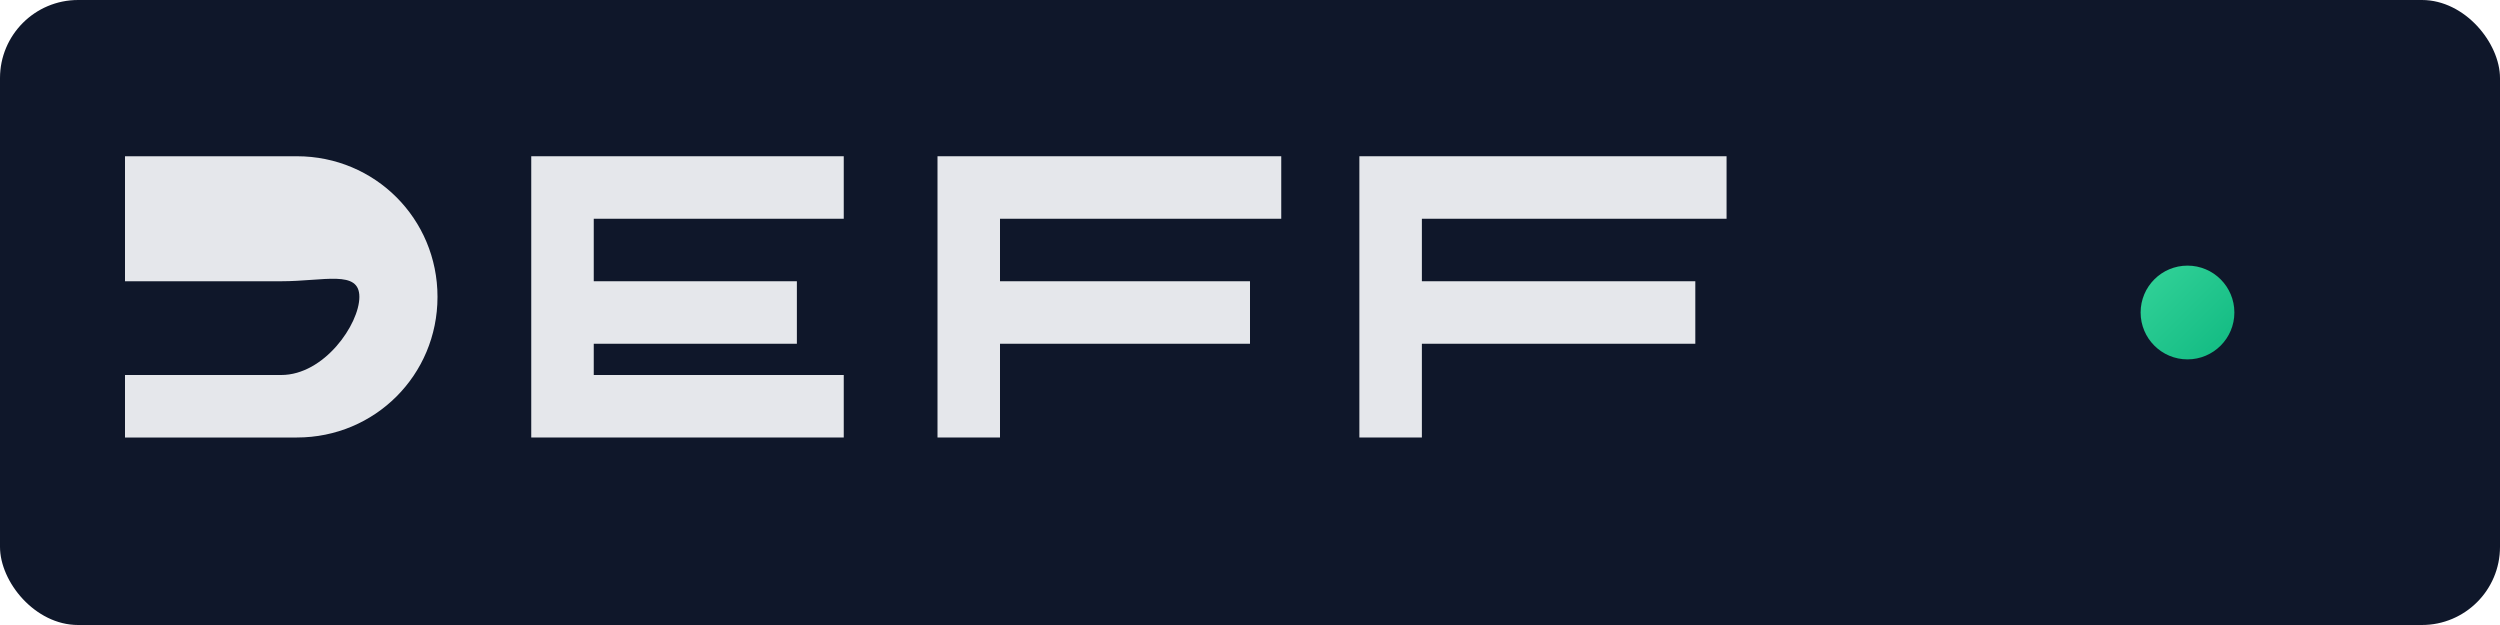 <?xml version="1.0" encoding="UTF-8"?>
<svg width="640" height="160" viewBox="0 0 640 160" xmlns="http://www.w3.org/2000/svg" role="img" aria-label="PRESUPUESTOS - Wordmark">
  <defs>
    <linearGradient id="accent" x1="0" y1="0" x2="1" y2="1">
      <stop offset="0%" stop-color="#34d399"/>
      <stop offset="100%" stop-color="#10b981"/>
    </linearGradient>
  </defs>
  <rect width="640" height="160" rx="20" fill="#0f172a"/>
  <g transform="translate(32,112)" fill="#e5e7eb">
    <path d="M0-72H44c20 0 36 16 36 36S64 0 44 0H0v-16h40c11 0 20-13 20-20S51-40 40-40H0v-32z"/>
    <path d="M104-72H184v16h-64v16h52v16h-52v8h64V0h-80v-72z"/>
    <path d="M208-72h88v16h-72v16h64v16h-64V0h-16v-72z"/>
    <path d="M316-72h94v16h-78v16h70v16h-70V0h-16v-72z"/>
  </g>
  <circle cx="560" cy="80" r="12" fill="url(#accent)"/>
</svg>
